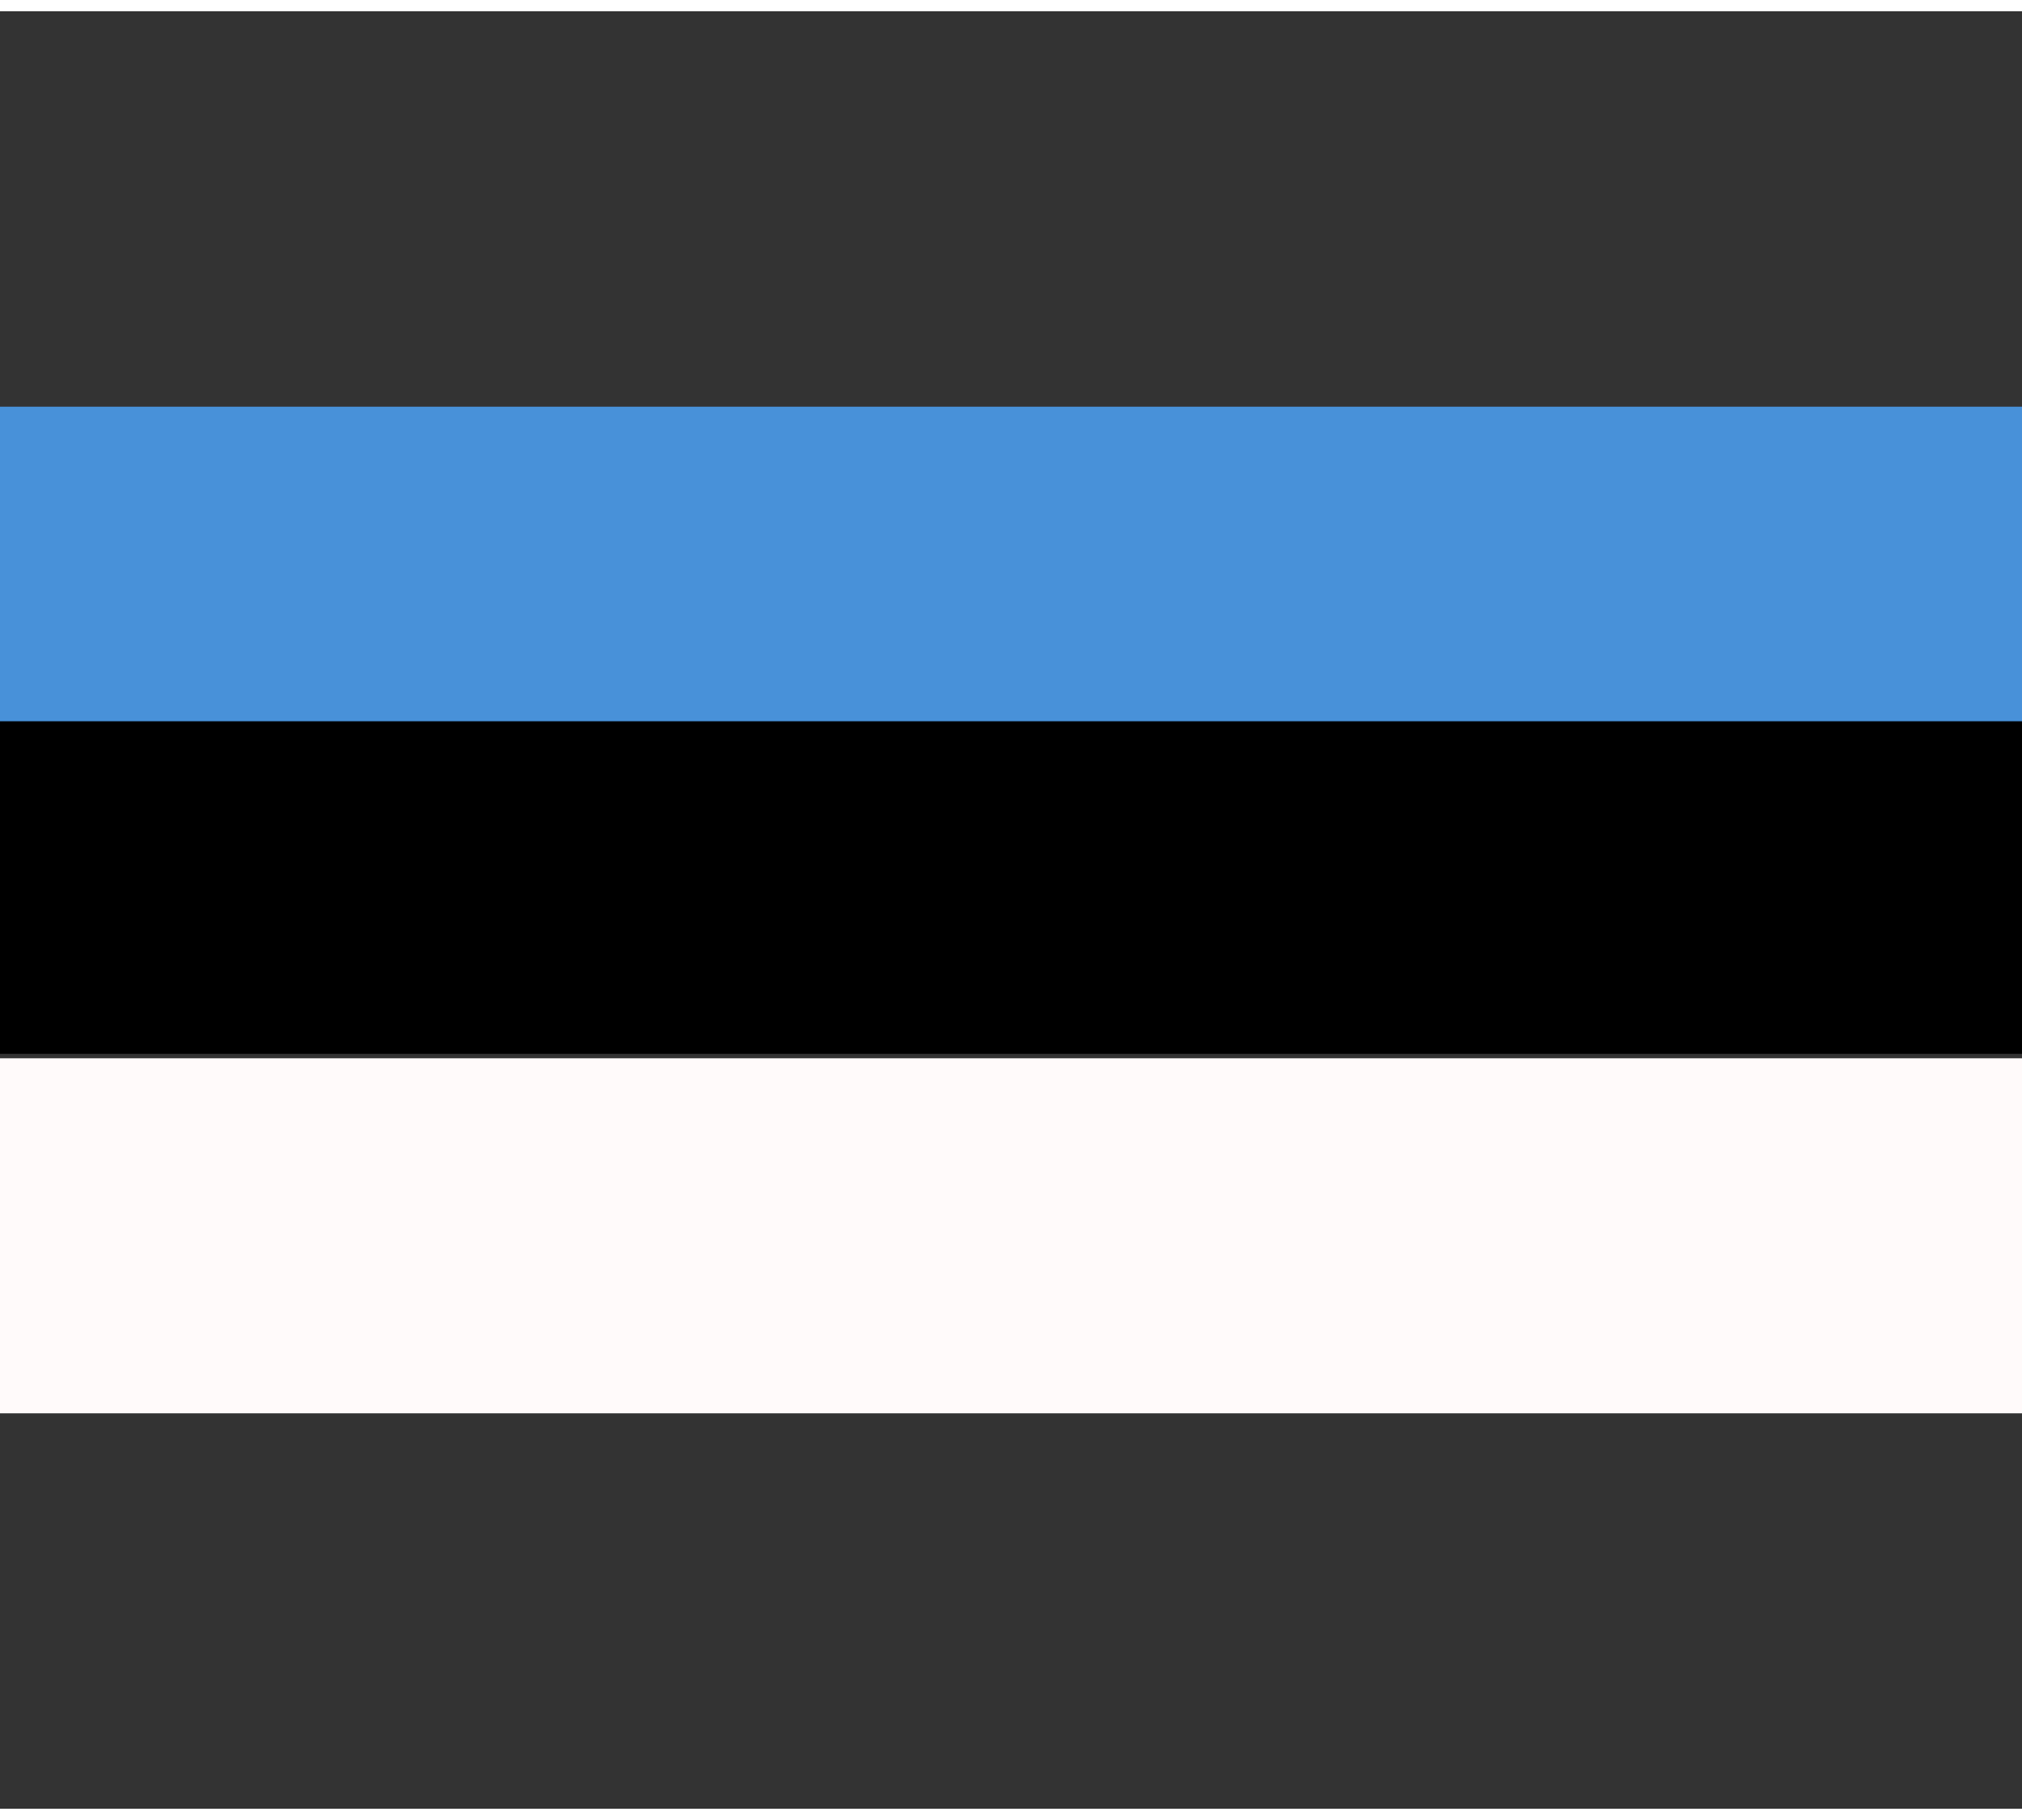 <?xml version="1.0" encoding="utf-8"?>
<!-- Generator: Adobe Illustrator 21.0.2, SVG Export Plug-In . SVG Version: 6.00 Build 0)  -->
<svg version="1.1" id="Layer_1" xmlns="http://www.w3.org/2000/svg" xmlns:xlink="http://www.w3.org/1999/xlink" x="0px" y="0px"
	 viewBox="0 0 45 40" width="50"  height="45" style="enable-background:new 0 0 45 40;" xml:space="preserve">
<rect x="0" y="0" width="45" height="40" fill="#333333" stroke="none"/>
<style type="text/css">
	.st0{fill:#4891D9;}
	.st1{fill:#FFFAFA;}
</style>
<rect y="8.8" class="st0" width="45" height="7.1"/>
<rect y="15.8" width="45" height="7.4"/>
<rect y="23.3" class="st1" width="45" height="7.9"/>
</svg>
